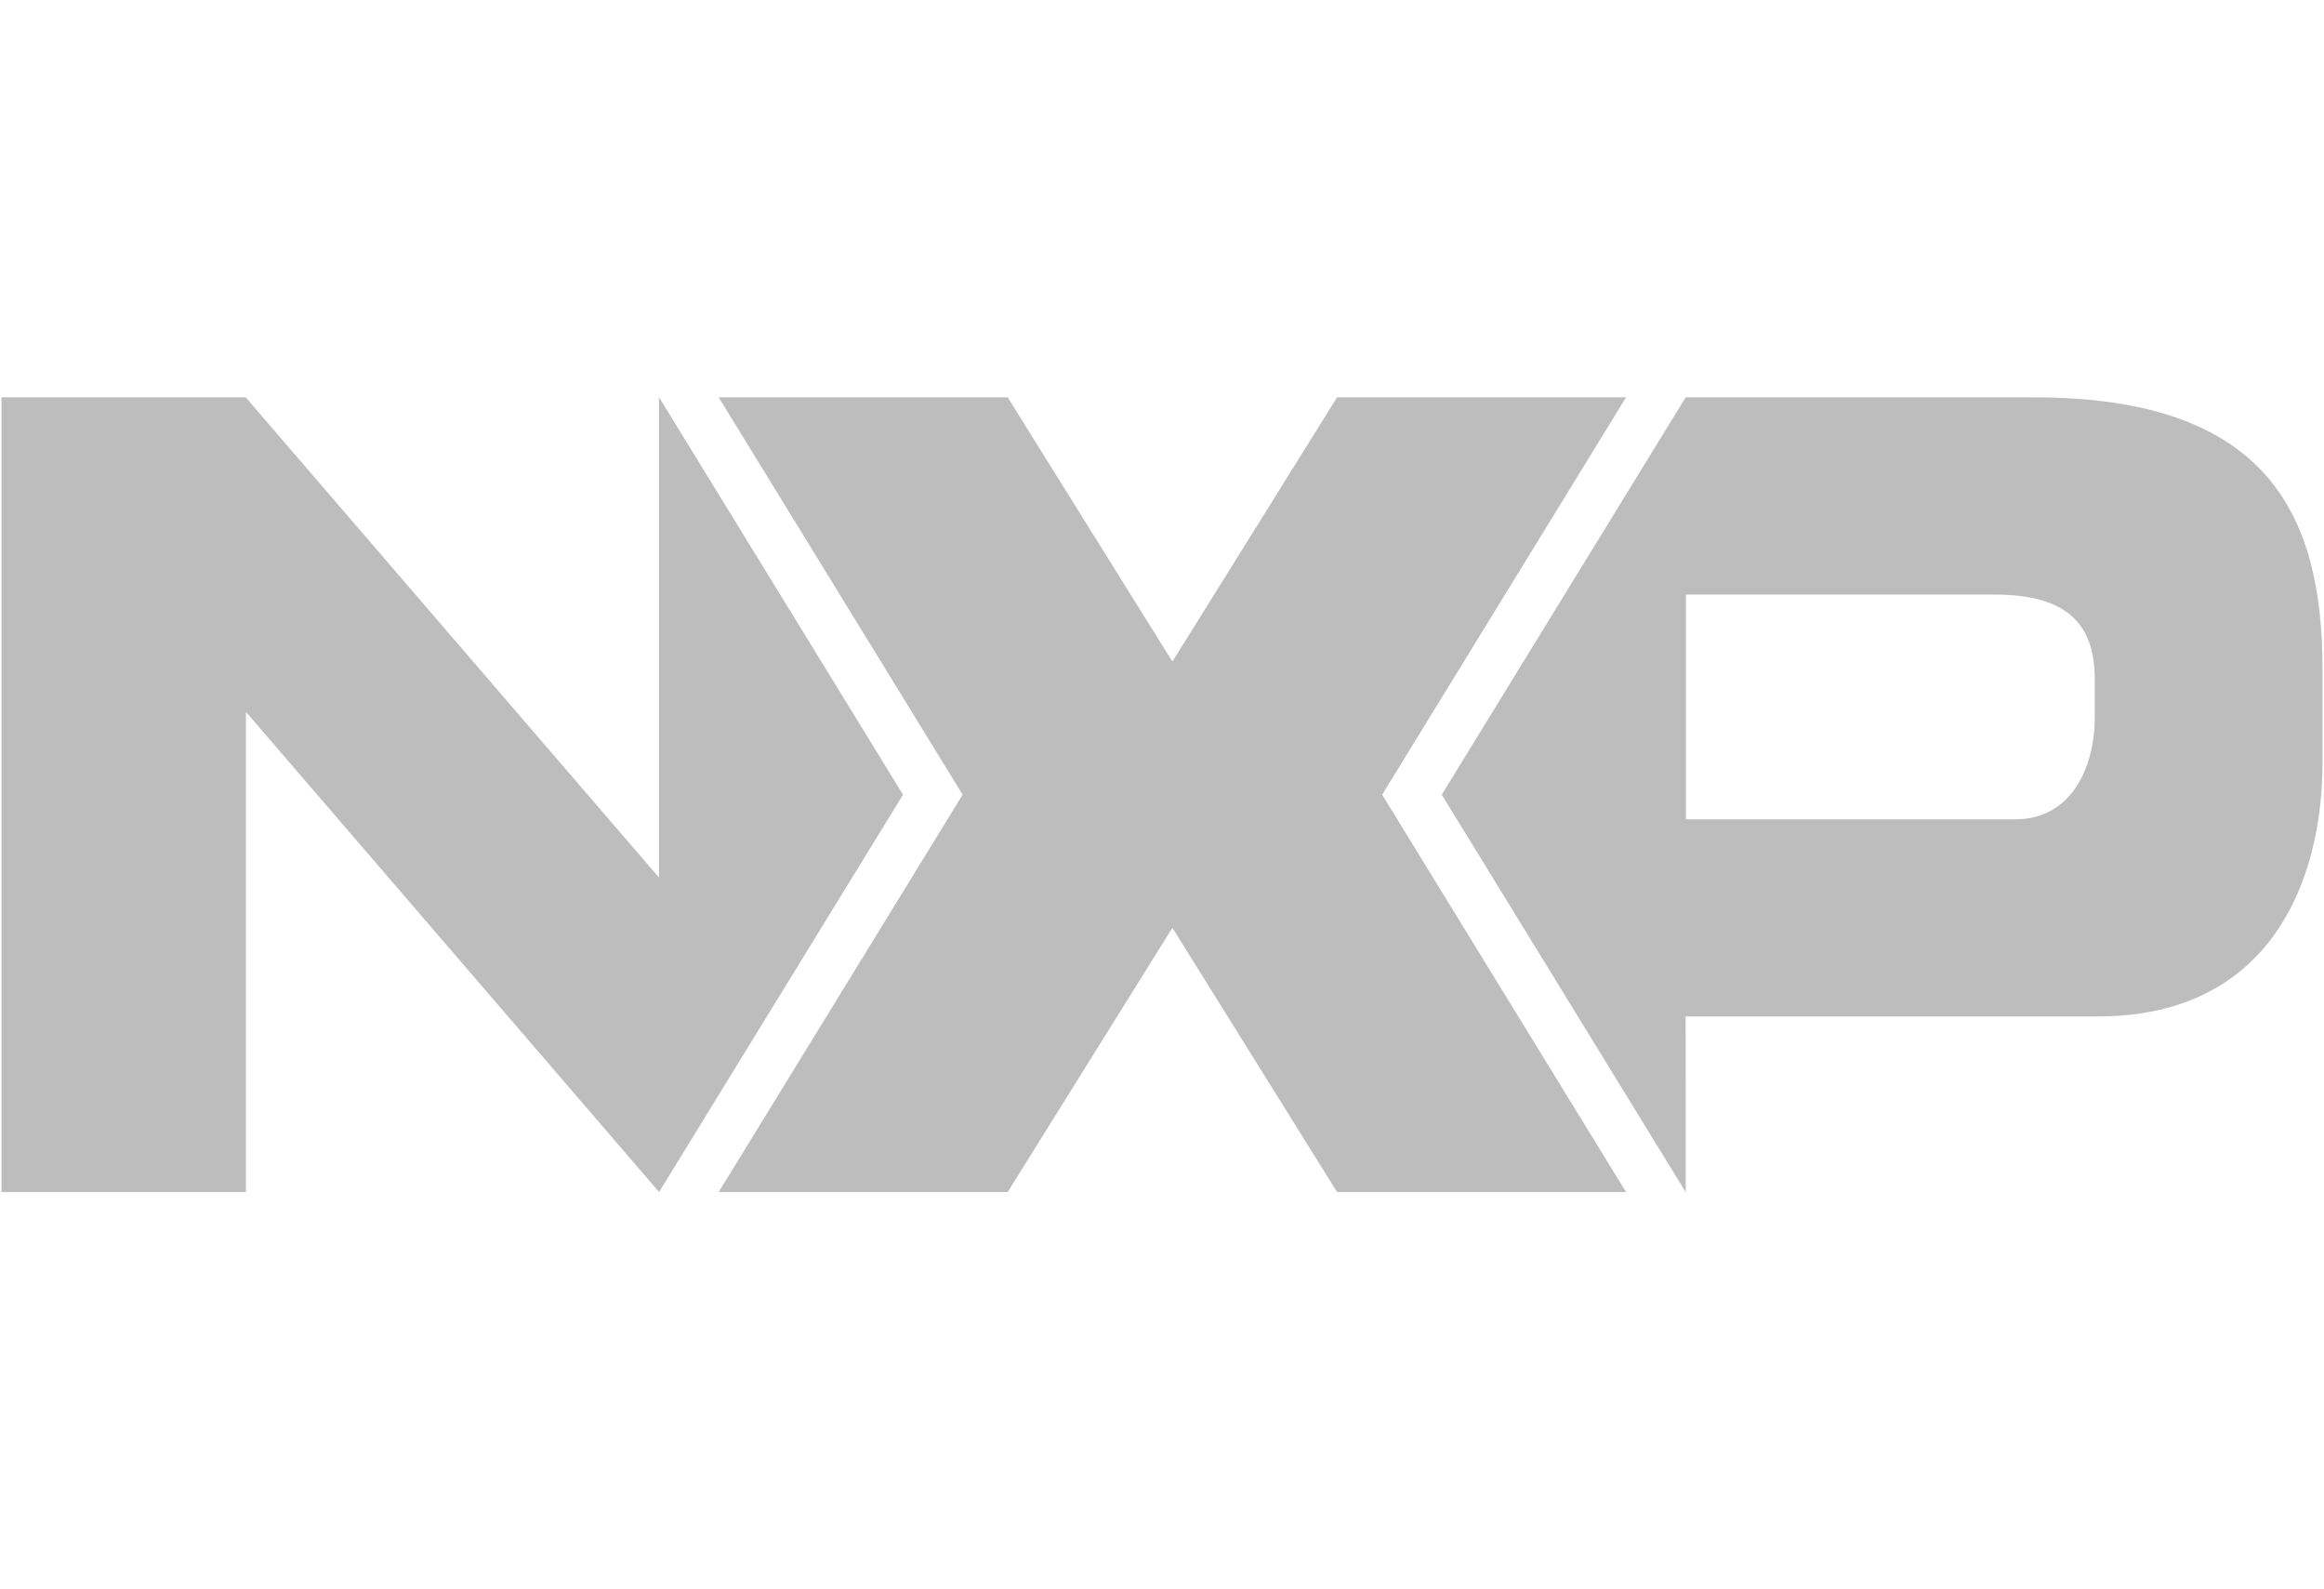 <svg xmlns="http://www.w3.org/2000/svg" width="117" height="80" viewBox="0 0 117 80"><defs><style>.a{fill:#bdbdbd;}</style></defs><title>NXPSemiconductorsLogo</title><path class="a" d="M69.584,40,81.862,60,69.584,60H67.313l-8.29-13.3L50.732,60H36.182l12.28-20L36.182,20h14.55l8.291,13.3L67.313,20h14.55Zm47.341-6.328v4.7c0,5.954-2.607,12.79-11.316,12.79H84.862L84.867,60h-.005L72.584,40,84.863,20h17.528C114.1,20,116.925,25.843,116.925,33.672Zm-11.467.5c0-2.7-1.332-4.246-5.049-4.246H84.878V41.239h16.586c2.885,0,3.994-2.729,3.994-5.1ZM45.462,40,33.182,20h-.005V44.172L12.37,20H.075V60l12.306,0,0-24.169L33.182,60Z"/></svg>